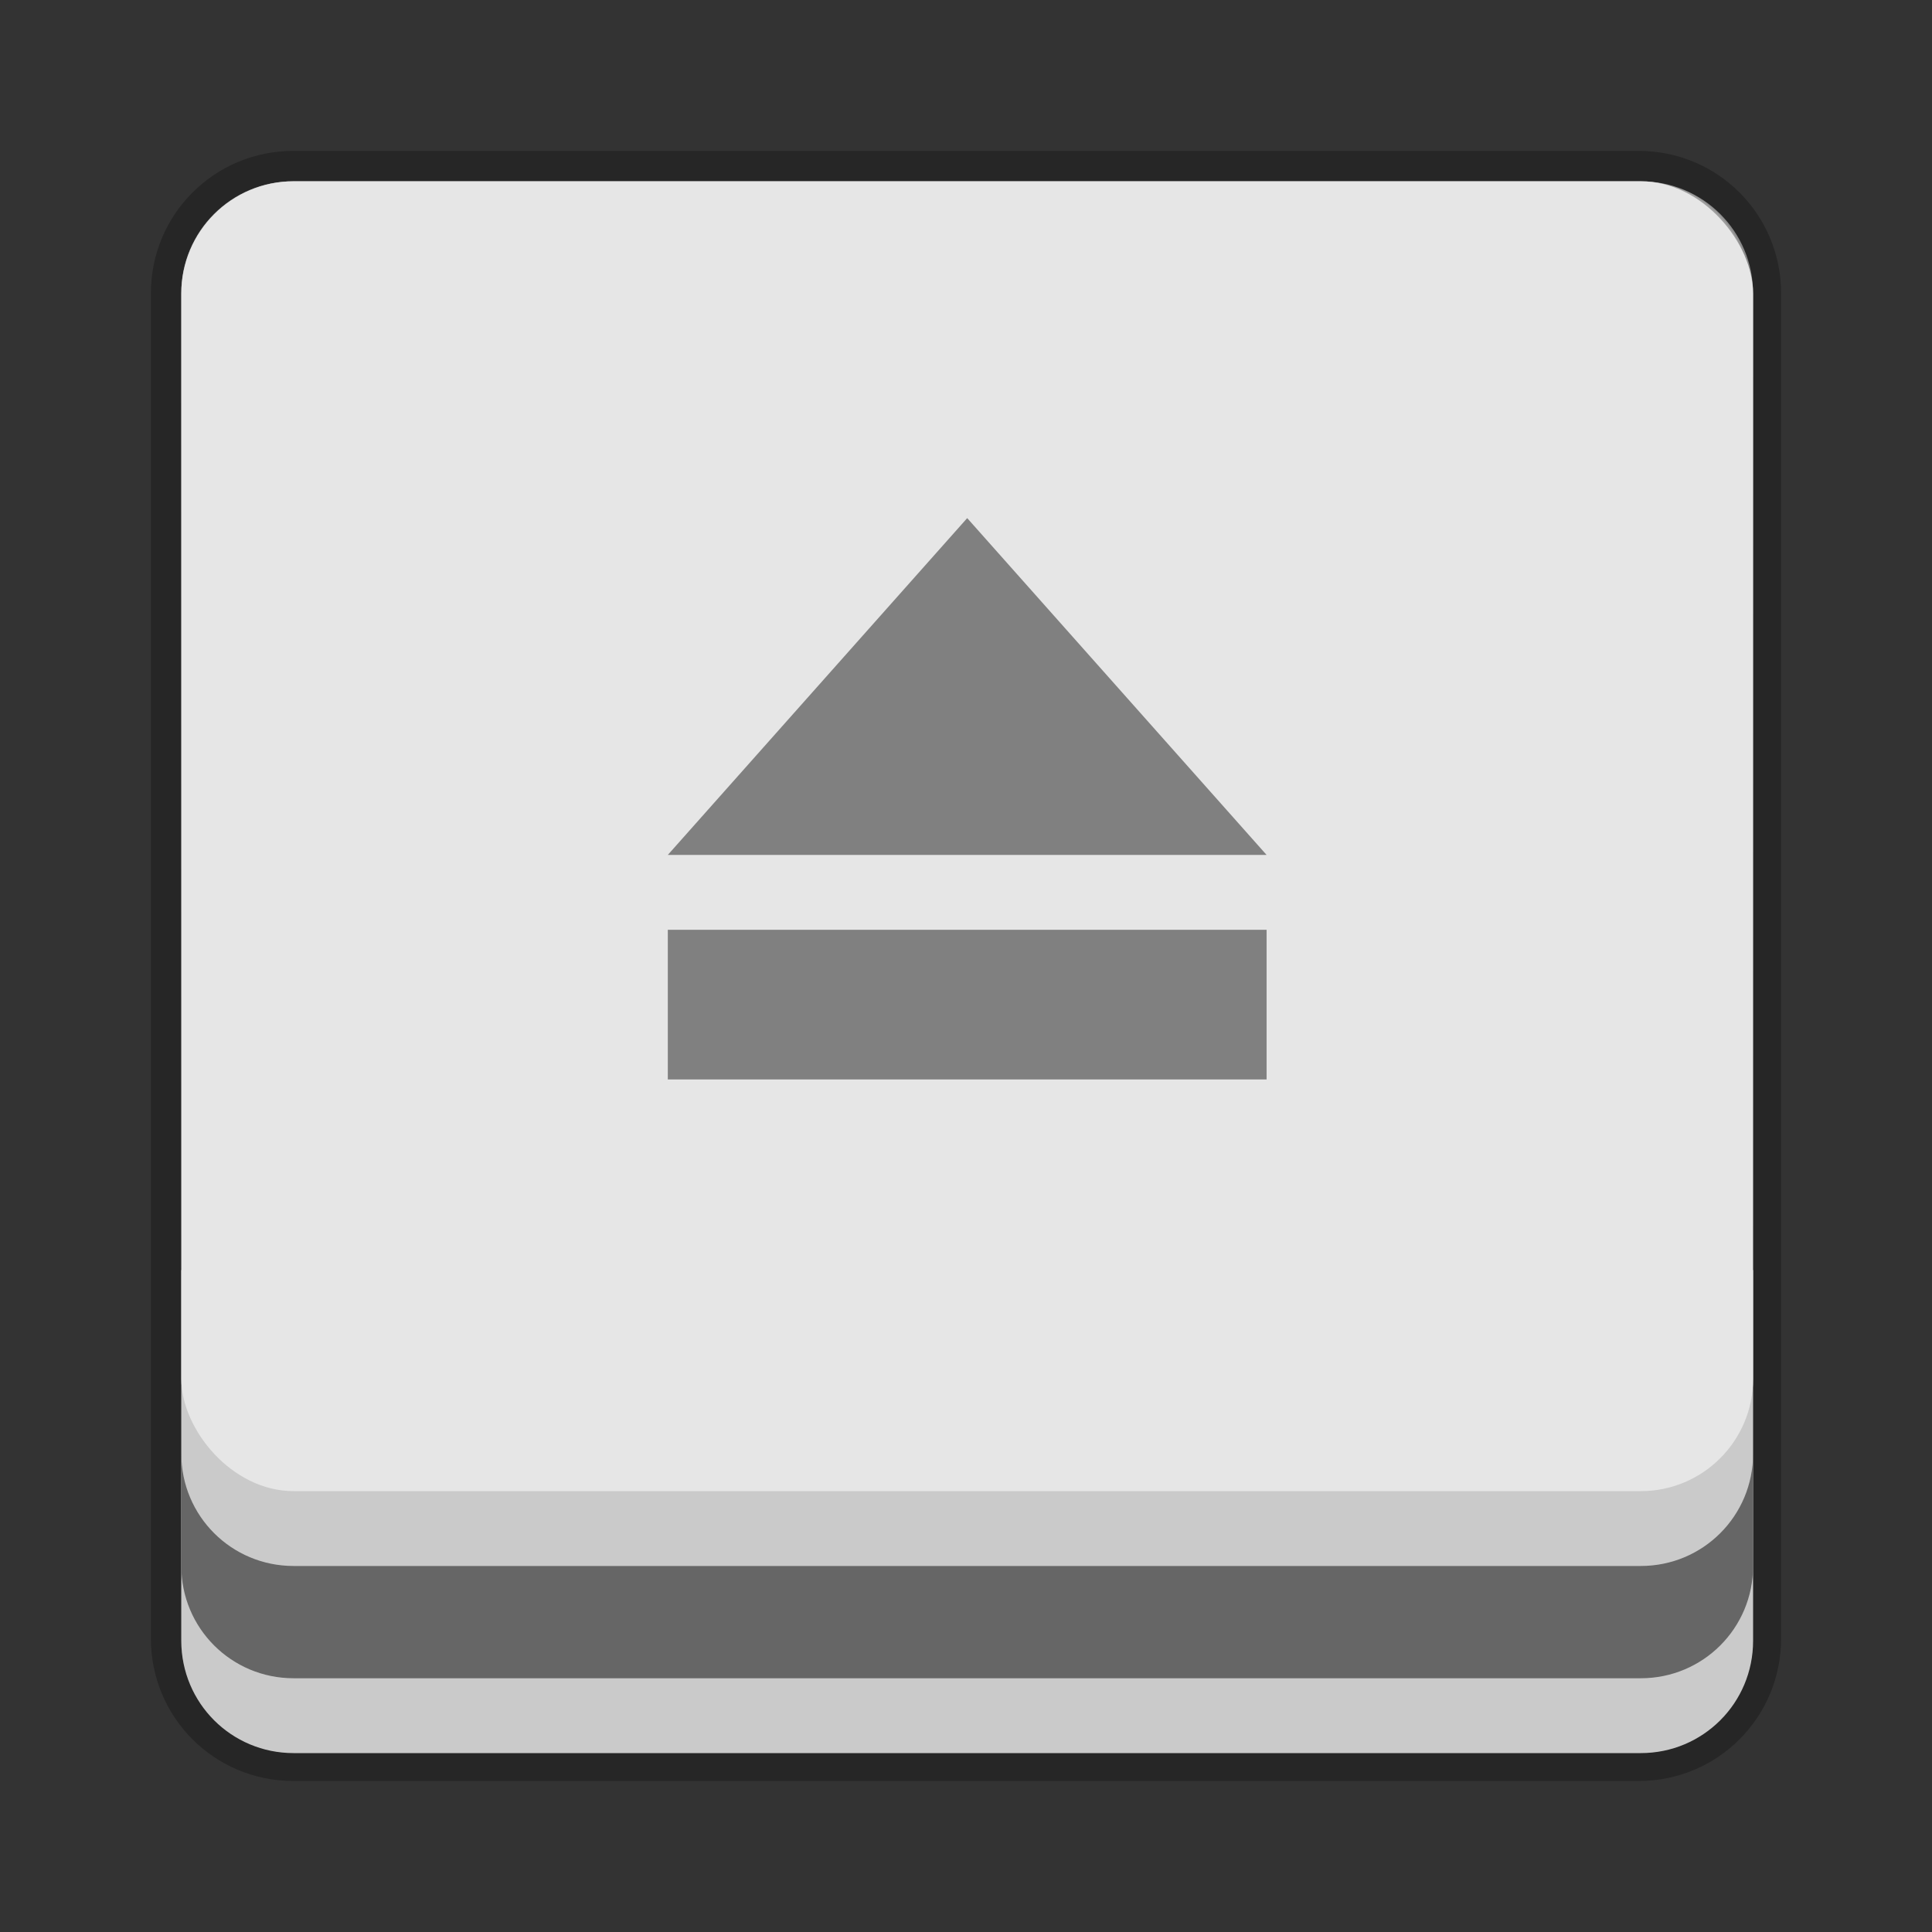 <?xml version="1.0" encoding="UTF-8" standalone="no"?>
<!-- Created with Inkscape (http://www.inkscape.org/) -->

<svg
   xmlns:dc="http://purl.org/dc/elements/1.1/"
   xmlns:cc="http://creativecommons.org/ns#"
   xmlns:rdf="http://www.w3.org/1999/02/22-rdf-syntax-ns#"
   xmlns:svg="http://www.w3.org/2000/svg"
   xmlns="http://www.w3.org/2000/svg"
   xmlns:xlink="http://www.w3.org/1999/xlink"
   xmlns:sodipodi="http://sodipodi.sourceforge.net/DTD/sodipodi-0.dtd"
   xmlns:inkscape="http://www.inkscape.org/namespaces/inkscape"
   width="64"
   height="64"
   viewBox="0 0 16.933 16.933"
   version="1.1"
   id="svg4572"
   inkscape:version="0.92.4 (5da689c313, 2019-01-14)"
   sodipodi:docname="csd-automount.svg">
  <rect x="0" y="0" width="16.933" height="16.933" fill="#333333" stroke="none"/>
  <title
     id="title4611">Canvas icon theme</title>
  <defs
     id="defs4566">
    <linearGradient
       x1="36.357"
       y1="6"
       x2="36.357"
       y2="63.893"
       id="linearGradient3188"
       xlink:href="#linearGradient3737"
       gradientUnits="userSpaceOnUse" />
    <linearGradient
       id="linearGradient3737">
      <stop
         id="stop3739"
         style="stop-color:#ffffff;stop-opacity:1"
         offset="0" />
      <stop
         id="stop3741"
         style="stop-color:#ffffff;stop-opacity:0"
         offset="1" />
    </linearGradient>
  </defs>
  <sodipodi:namedview
     id="base"
     pagecolor="#ffffff"
     bordercolor="#666666"
     borderopacity="1.0"
     inkscape:pageopacity="0.0"
     inkscape:pageshadow="2"
     inkscape:zoom="15.839192"
     inkscape:cx="9.0971193"
     inkscape:cy="-0.84165581"
     inkscape:document-units="px"
     inkscape:current-layer="layer1"
     showgrid="true"
     units="px"
     width="64px"
     showguides="true"
     inkscape:guide-bbox="true"
     inkscape:window-width="1366"
     inkscape:window-height="697"
     inkscape:window-x="0"
     inkscape:window-y="0"
     inkscape:window-maximized="1"
     inkscape:snap-bbox="true"
     inkscape:bbox-nodes="true"
     inkscape:snap-bbox-edge-midpoints="true">
    <inkscape:grid
       type="xygrid"
       id="grid4582" />
  </sodipodi:namedview>
  <g
     inkscape:label="Layer 1"
     inkscape:groupmode="layer"
     id="layer1"
     transform="translate(0,-280.067)">
    <path
       style="fill:#cacaca;fill-opacity:1;fill-rule:nonzero;stroke:#000000;stroke-width:0.529;stroke-opacity:1;stroke-miterlimit:4;stroke-dasharray:none;opacity:0.25"
       d="m 2.57,281.654 c -0.544,0 -0.983,0.438 -0.983,0.982 v 8.548 0.952 2.293 c 0,0.544 0.438,0.983 0.983,0.983 H 14.363 c 0.544,0 0.983,-0.438 0.983,-0.983 v -2.293 -0.952 -8.548 c 0,-0.544 -0.438,-0.982 -0.983,-0.982 z"
       id="path916"
       inkscape:connector-curvature="0" />
    <g
       transform="matrix(0.265,0,0,0.265,18.785,273.452)"
       id="layer6"
       style="display:inline" />
    <g
       transform="matrix(0.265,0,0,0.265,18.785,273.452)"
       id="layer5"
       style="display:inline" />
    <g
       id="g877"
       transform="translate(0.504,0.454)">
      <g
         style="stroke-width:1.615"
         id="layer1-3"
         transform="matrix(0.164,0,0,0.164,0.101,280.218)">
        <path
           style="opacity:0.5;fill:url(#linearGradient3188);fill-opacity:1;fill-rule:nonzero;stroke:none;stroke-width:1.615"
           id="rect3728"
           inkscape:connector-curvature="0"
           d="M 12,6 C 8.676,6 6,8.676 6,12 v 2 68 2 c 0,0.335 0.041,0.651 0.094,0.969 0.049,0.296 0.097,0.597 0.188,0.875 0.01,0.03 0.021,0.064 0.031,0.094 0.099,0.288 0.235,0.547 0.375,0.812 0.145,0.274 0.316,0.536 0.5,0.781 0.184,0.246 0.374,0.473 0.594,0.688 0.44,0.428 0.943,0.815 1.5,1.094 0.279,0.14 0.573,0.247 0.875,0.344 -0.256,-0.1 -0.487,-0.236 -0.719,-0.375 -0.007,-0.004 -0.024,0.004 -0.031,0 -0.032,-0.019 -0.062,-0.043 -0.094,-0.062 -0.12,-0.077 -0.231,-0.164 -0.344,-0.25 -0.106,-0.081 -0.213,-0.161 -0.312,-0.25 C 8.478,88.557 8.309,88.373 8.156,88.188 8.049,88.057 7.938,87.922 7.844,87.781 7.819,87.743 7.805,87.695 7.781,87.656 7.716,87.553 7.651,87.452 7.594,87.344 7.493,87.149 7.388,86.928 7.312,86.719 7.305,86.697 7.289,86.678 7.281,86.656 7.249,86.564 7.245,86.469 7.219,86.375 7.188,86.268 7.148,86.172 7.125,86.062 7.052,85.721 7,85.364 7,85 V 83 15 13 C 7,10.218 9.218,8 12,8 h 2 68 2 c 2.782,0 5,2.218 5,5 v 2 68 2 c 0,0.364 -0.052,0.721 -0.125,1.062 -0.044,0.207 -0.088,0.398 -0.156,0.594 -0.008,0.022 -0.023,0.041 -0.031,0.062 -0.063,0.174 -0.138,0.367 -0.219,0.531 -0.042,0.083 -0.079,0.17 -0.125,0.25 -0.055,0.097 -0.127,0.188 -0.188,0.281 -0.094,0.141 -0.205,0.276 -0.312,0.406 -0.143,0.174 -0.303,0.347 -0.469,0.5 -0.011,0.01 -0.02,0.021 -0.031,0.031 -0.138,0.126 -0.285,0.234 -0.438,0.344 -0.103,0.073 -0.204,0.153 -0.312,0.219 -0.007,0.004 -0.024,-0.004 -0.031,0 -0.232,0.139 -0.463,0.275 -0.719,0.375 0.302,-0.097 0.596,-0.204 0.875,-0.344 0.557,-0.279 1.06,-0.666 1.5,-1.094 0.22,-0.214 0.409,-0.442 0.594,-0.688 0.184,-0.246 0.355,-0.508 0.5,-0.781 0.14,-0.265 0.276,-0.525 0.375,-0.812 0.01,-0.031 0.021,-0.063 0.031,-0.094 0.09,-0.278 0.139,-0.579 0.188,-0.875 C 89.959,84.651 90,84.335 90,84 V 82 14 12 C 90,8.676 87.324,6 84,6 Z" />
        <path
           style="fill:#cacaca;fill-opacity:1;fill-rule:nonzero;stroke:none;stroke-width:1.615"
           id="rect3243"
           inkscape:connector-curvature="0"
           d="M 90,64.188 V 84 c 0,3.324 -2.676,6 -6,6 H 12 C 8.676,90 6,87.324 6,84 V 64.188 Z" />
        <path
           style="fill:#666666;fill-opacity:1;fill-rule:nonzero;stroke:none;stroke-width:1.615"
           id="path3298"
           inkscape:connector-curvature="0"
           d="m 6,74 v 6 c 0,3.324 2.676,6 6,6 h 72 c 3.324,0 6,-2.676 6,-6 v -6 c 0,3.324 -2.676,6 -6,6 H 12 C 8.676,80 6,77.324 6,74 Z" />
      </g>
      <g
         style="display:inline;stroke-width:1.615"
         id="layer3"
         transform="matrix(0.164,0,0,0.164,0.101,280.218)">
        <rect
           style="fill:#e6e6e6;fill-opacity:1;fill-rule:nonzero;stroke:none;stroke-width:1.615"
           id="rect3171"
           y="6"
           x="6"
           ry="6"
           rx="6"
           height="70"
           width="84" />
      </g>
      <g
         style="display:inline;fill:#808080;stroke-width:1.615"
         id="layer4"
         transform="matrix(0.164,0,0,0.164,0.101,280.218)">
        <path
           style="fill:#808080;fill-opacity:1;stroke:none;stroke-width:1.615"
           id="rect3750"
           inkscape:connector-curvature="0"
           d="M 48,24 32,42 H 64 Z M 32,46 v 8 h 32 v -8 z" />
      </g>
    </g>
    <g
       style="display:inline;stroke-width:1.615"
       id="g920"
       transform="matrix(0.164,0,0,0.164,18.861,278.378)" />
  </g>
</svg>
